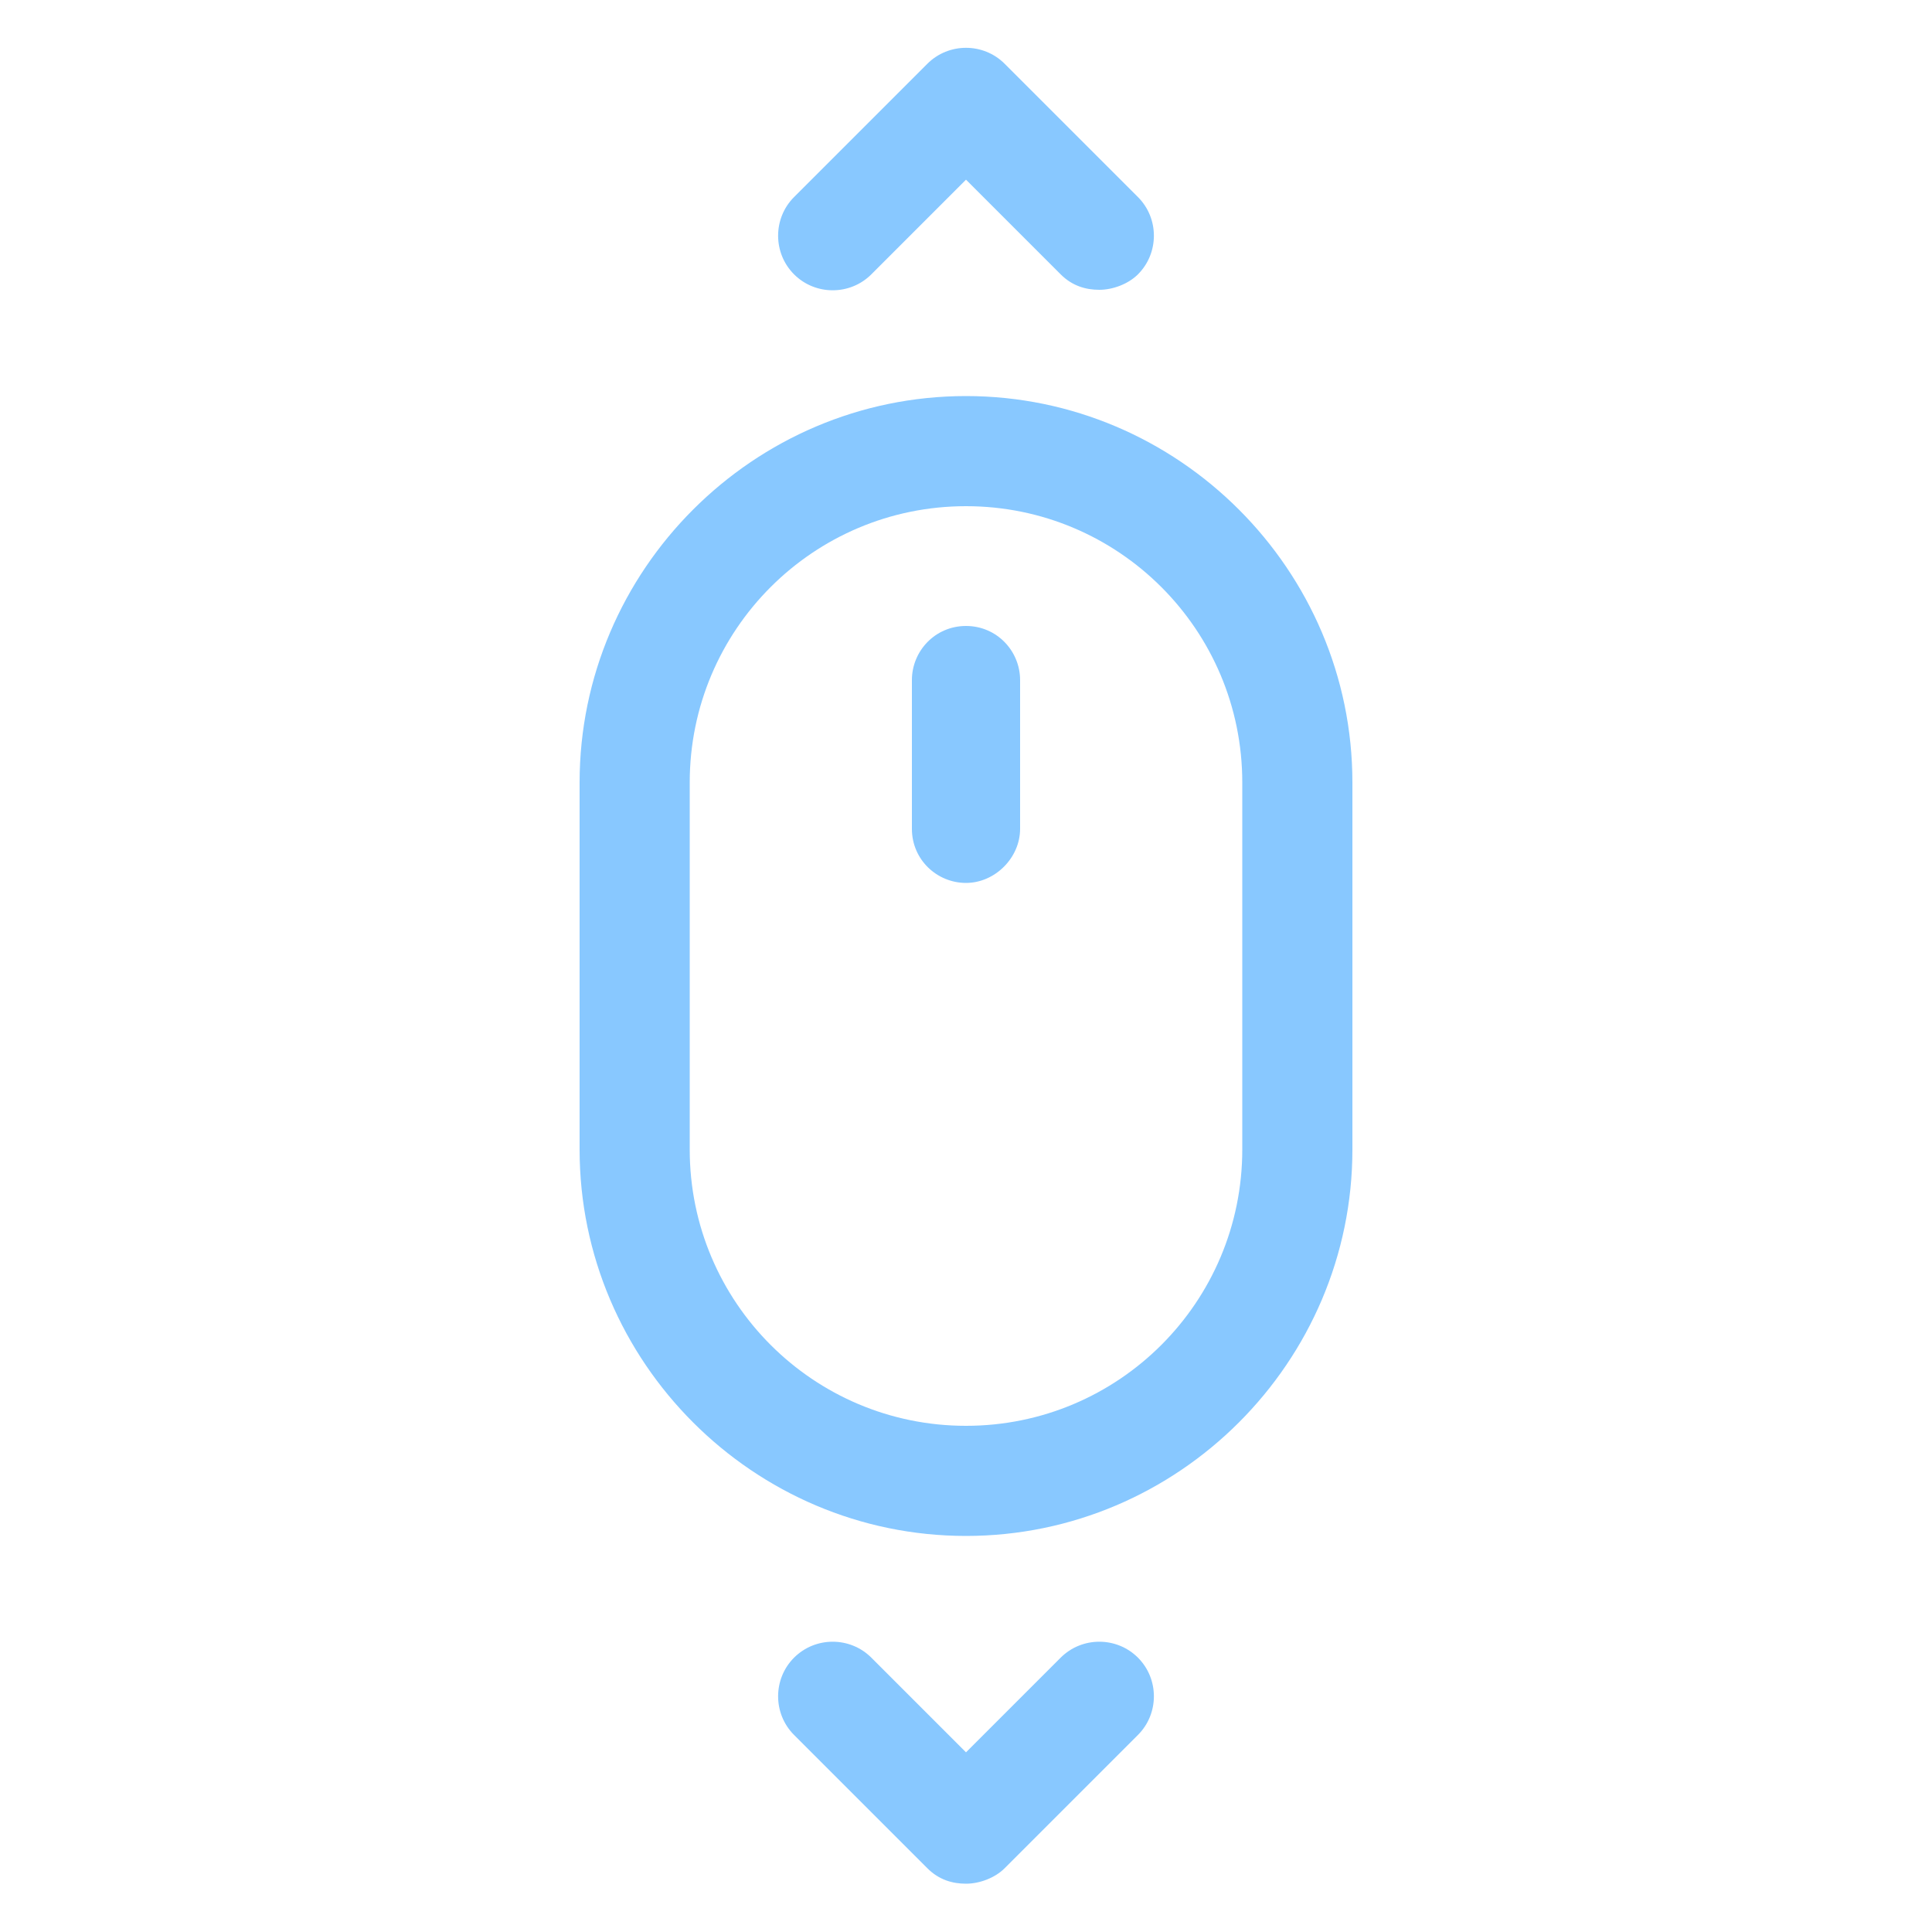 <svg height='100px' width='100px' fill="rgba(136, 200, 255, 1.00)"
  xmlns:x="http://ns.adobe.com/Extensibility/1.0/"
  xmlns:i="http://ns.adobe.com/AdobeIllustrator/10.0/" xmlns:graph="http://ns.adobe.com/Graphs/1.0/"
  xmlns="http://www.w3.org/2000/svg" xmlns:xlink="http://www.w3.org/1999/xlink" version="1.1"
  x="0px" y="0px" viewBox="0 0 100 100" style="enable-background:new 0 0 100 100;"
  xml:space="preserve"><g><g i:extraneous="self"><g><path d="M5273.1,2400.1v-2c0-2.8-5-4-9.7-4s-9.7,1.3-9.7,4v2c0,1.8,0.7,3.6,2,4.9l5,4.9c0.3,0.3,0.4,0.6,0.4,1v6.4     c0,0.4,0.2,0.7,0.6,0.8l2.9,0.9c0.5,0.1,1-0.2,1-0.8v-7.2c0-0.4,0.2-0.7,0.4-1l5.1-5C5272.4,2403.7,5273.1,2401.9,5273.1,2400.1z      M5263.4,2400c-4.8,0-7.4-1.3-7.5-1.8v0c0.1-0.5,2.7-1.8,7.5-1.8c4.8,0,7.3,1.3,7.5,1.8C5270.7,2398.7,5268.2,2400,5263.4,2400z"></path><path d="M5268.4,2410.3c-0.6,0-1,0.4-1,1c0,0.6,0.4,1,1,1h4.3c0.6,0,1-0.4,1-1c0-0.6-0.4-1-1-1H5268.4z"></path><path d="M5272.7,2413.7h-4.3c-0.6,0-1,0.4-1,1c0,0.6,0.4,1,1,1h4.3c0.6,0,1-0.4,1-1C5273.7,2414.1,5273.3,2413.7,5272.7,2413.7z"></path><path d="M5272.7,2417h-4.3c-0.6,0-1,0.4-1,1c0,0.6,0.4,1,1,1h4.3c0.6,0,1-0.4,1-1C5273.7,2417.5,5273.3,2417,5272.7,2417z"></path></g><g><path d="M50,20.5c-11,0-20,9-20,20v19c0,11,9,20,20,20s20-9,20-20v-19C70,29.5,61,20.5,50,20.5z M64.3,59.5     c0,7.9-6.4,14.3-14.3,14.3s-14.3-6.4-14.3-14.3v-19c0-7.9,6.4-14.3,14.3-14.3s14.3,6.4,14.3,14.3V59.5z"></path><path d="M50,32.4c-1.6,0-2.8,1.3-2.8,2.8v7.7c0,1.6,1.3,2.8,2.8,2.8s2.8-1.3,2.8-2.8v-7.7C52.8,33.7,51.6,32.4,50,32.4z"></path><path d="M54.9,85.8L50,90.7l-4.9-4.9c-1.1-1.1-2.9-1.1-4,0c-1.1,1.1-1.1,2.9,0,4l6.9,6.9c0.6,0.6,1.3,0.8,2,0.8s1.5-0.3,2-0.8     l6.9-6.9c1.1-1.1,1.1-2.9,0-4C57.8,84.7,56,84.7,54.9,85.8z"></path><path d="M45.1,14.2L50,9.3l4.9,4.9c0.6,0.6,1.3,0.8,2,0.8s1.5-0.3,2-0.8c1.1-1.1,1.1-2.9,0-4L52,3.3c-1.1-1.1-2.9-1.1-4,0     l-6.9,6.9c-1.1,1.1-1.1,2.9,0,4C42.2,15.3,44,15.3,45.1,14.2z"></path></g></g></g></svg>